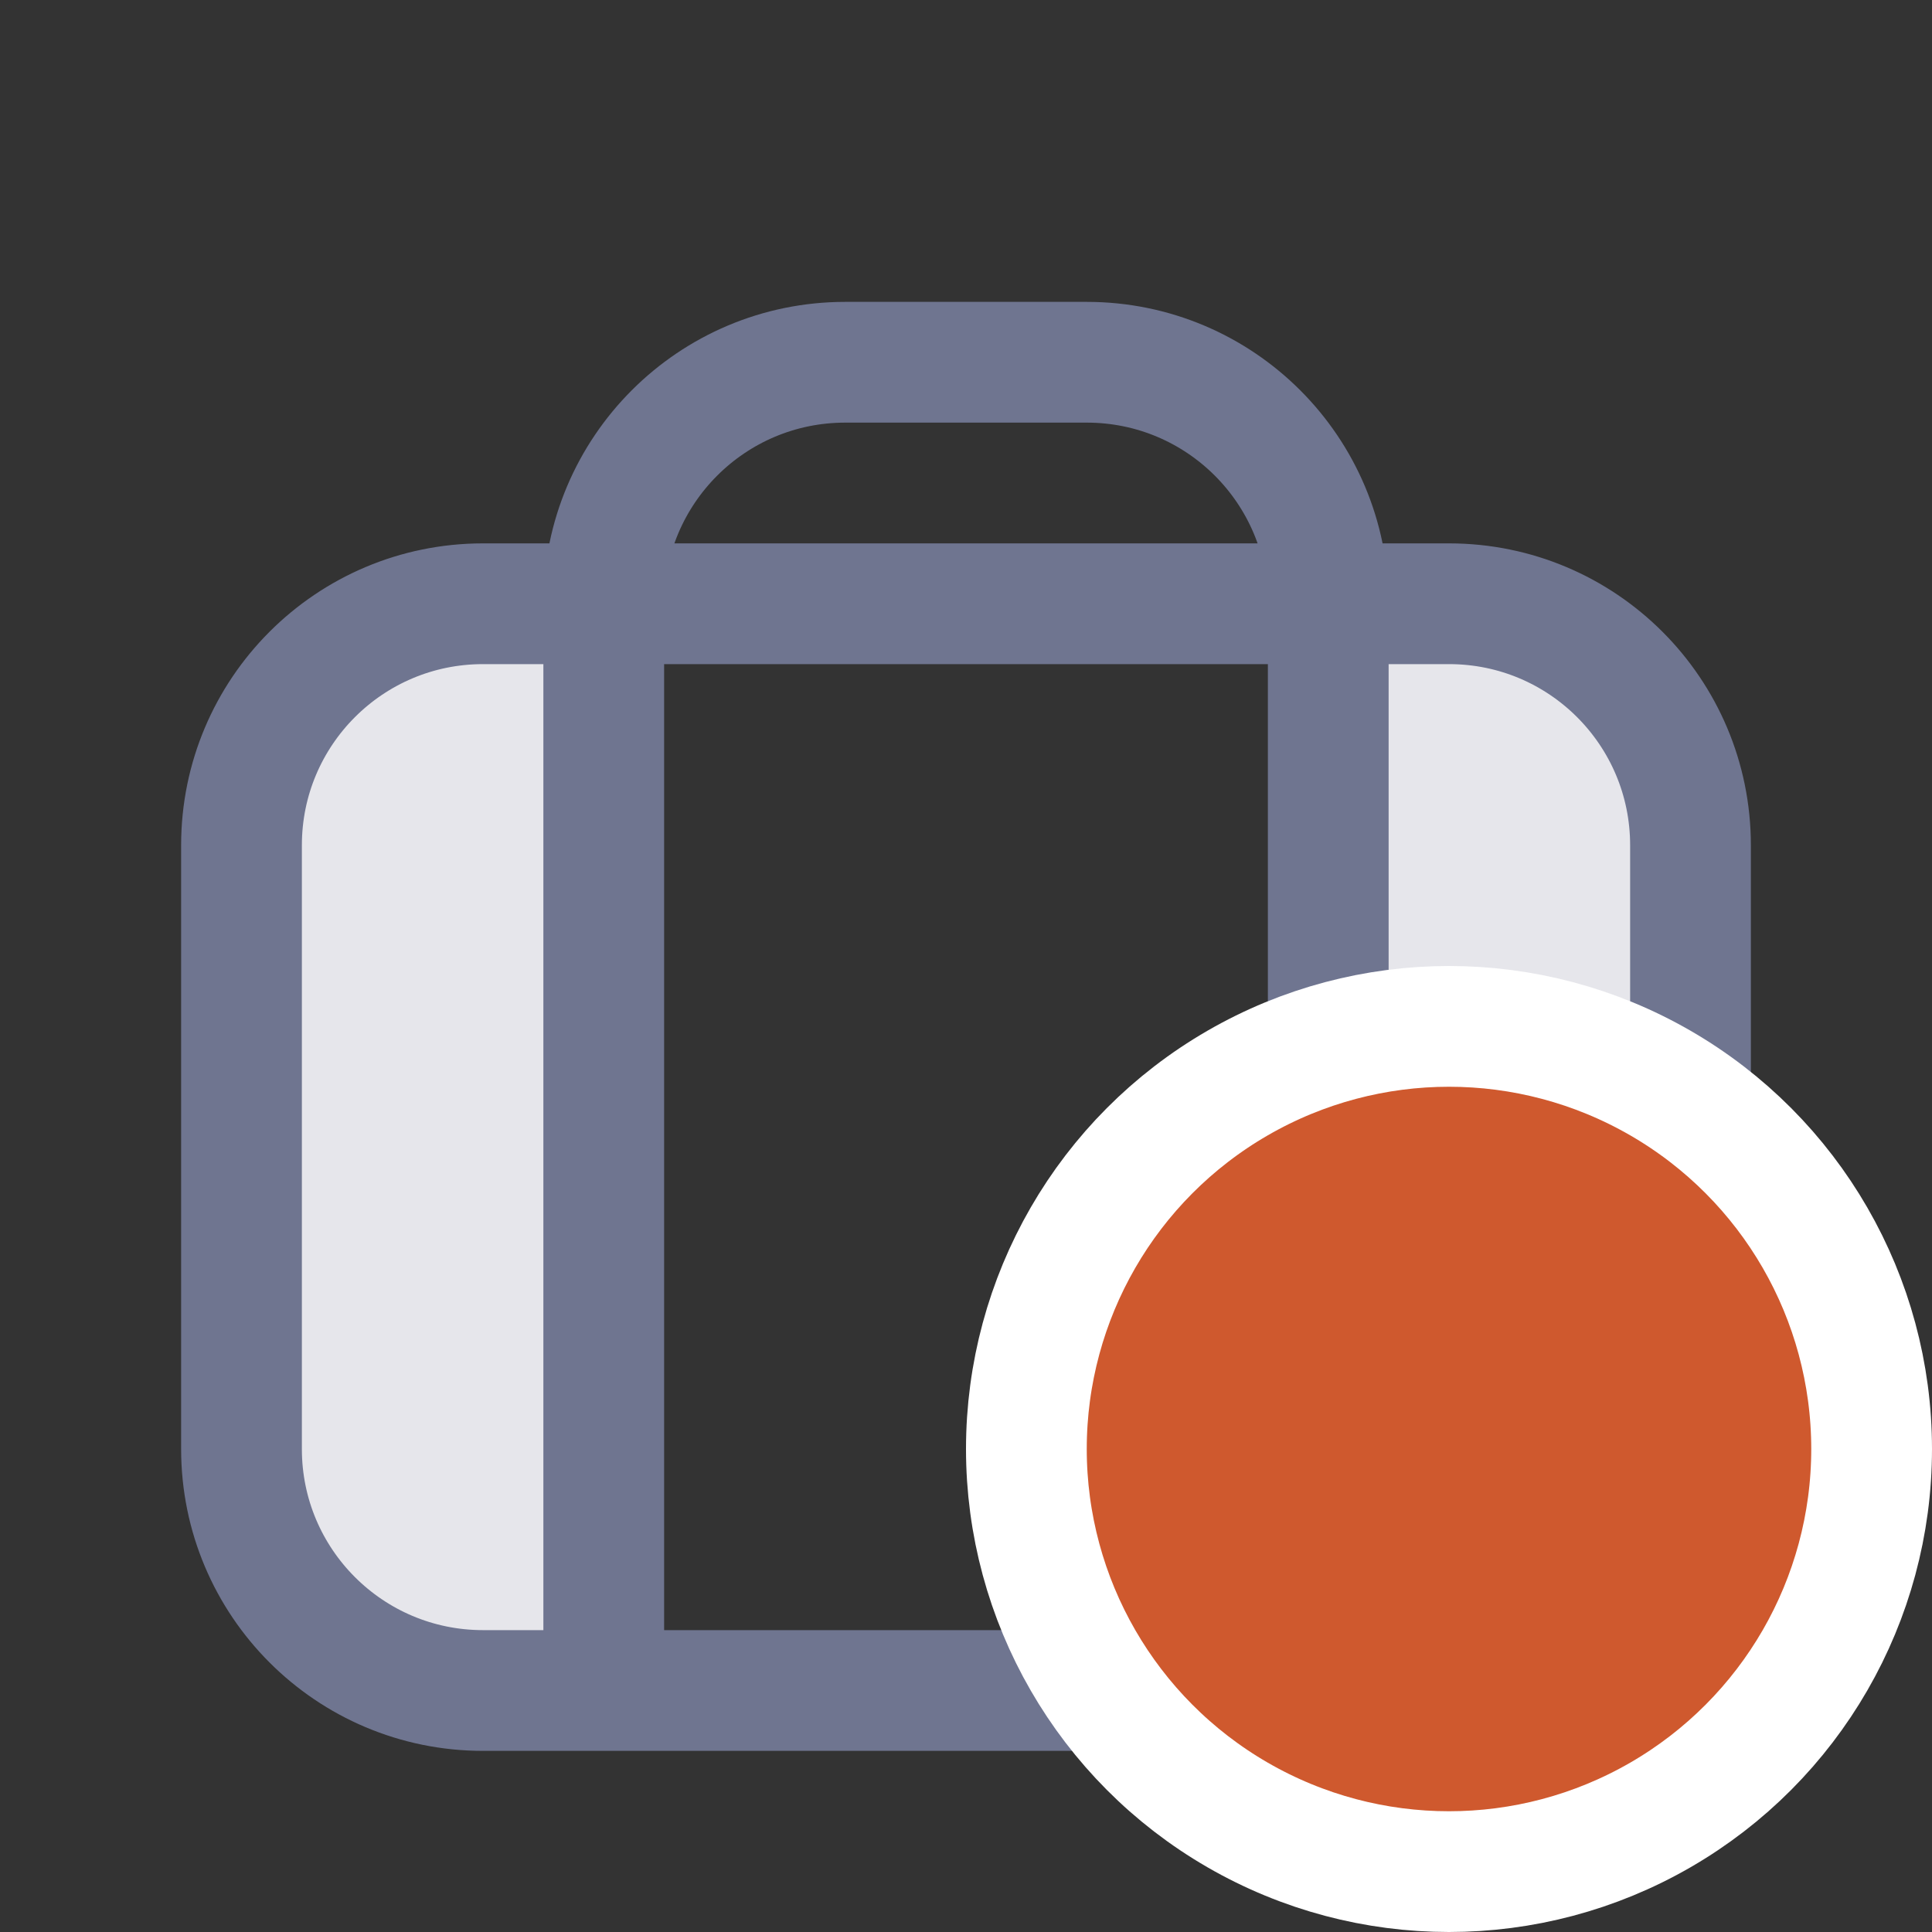 <svg viewBox="0 0 16 16" fill="none" xmlns="http://www.w3.org/2000/svg">
<rect x="0" y="0" width="16" height="16" fill="#333333" stroke="none"/>
<path d="M5 5L5 14L4 14C2.895 14 2 13.105 2 12L2 7C2 5.895 2.895 5 4 5L5 5Z" fill="#E6E6EB"/>
<path d="M11 14L11 5H12C13.105 5 14 5.895 14 7V12C14 13.105 13.105 14 12 14H11Z" fill="#E6E6EB"/>
<path d="M5 5H4C2.895 5 2 5.895 2 7V12C2 13.105 2.895 14 4 14H5M5 5V5C5 3.895 5.895 3 7 3H9C10.105 3 11 3.895 11 5V5M5 5H11M5 5V14M11 5H12C13.105 5 14 5.895 14 7V12C14 13.105 13.105 14 12 14H11M11 5V14M11 14H5" stroke="#6F7590"/>
<circle cx="12" cy="12" r="3.5" fill="#CF592E" stroke="white"/>
</svg>

